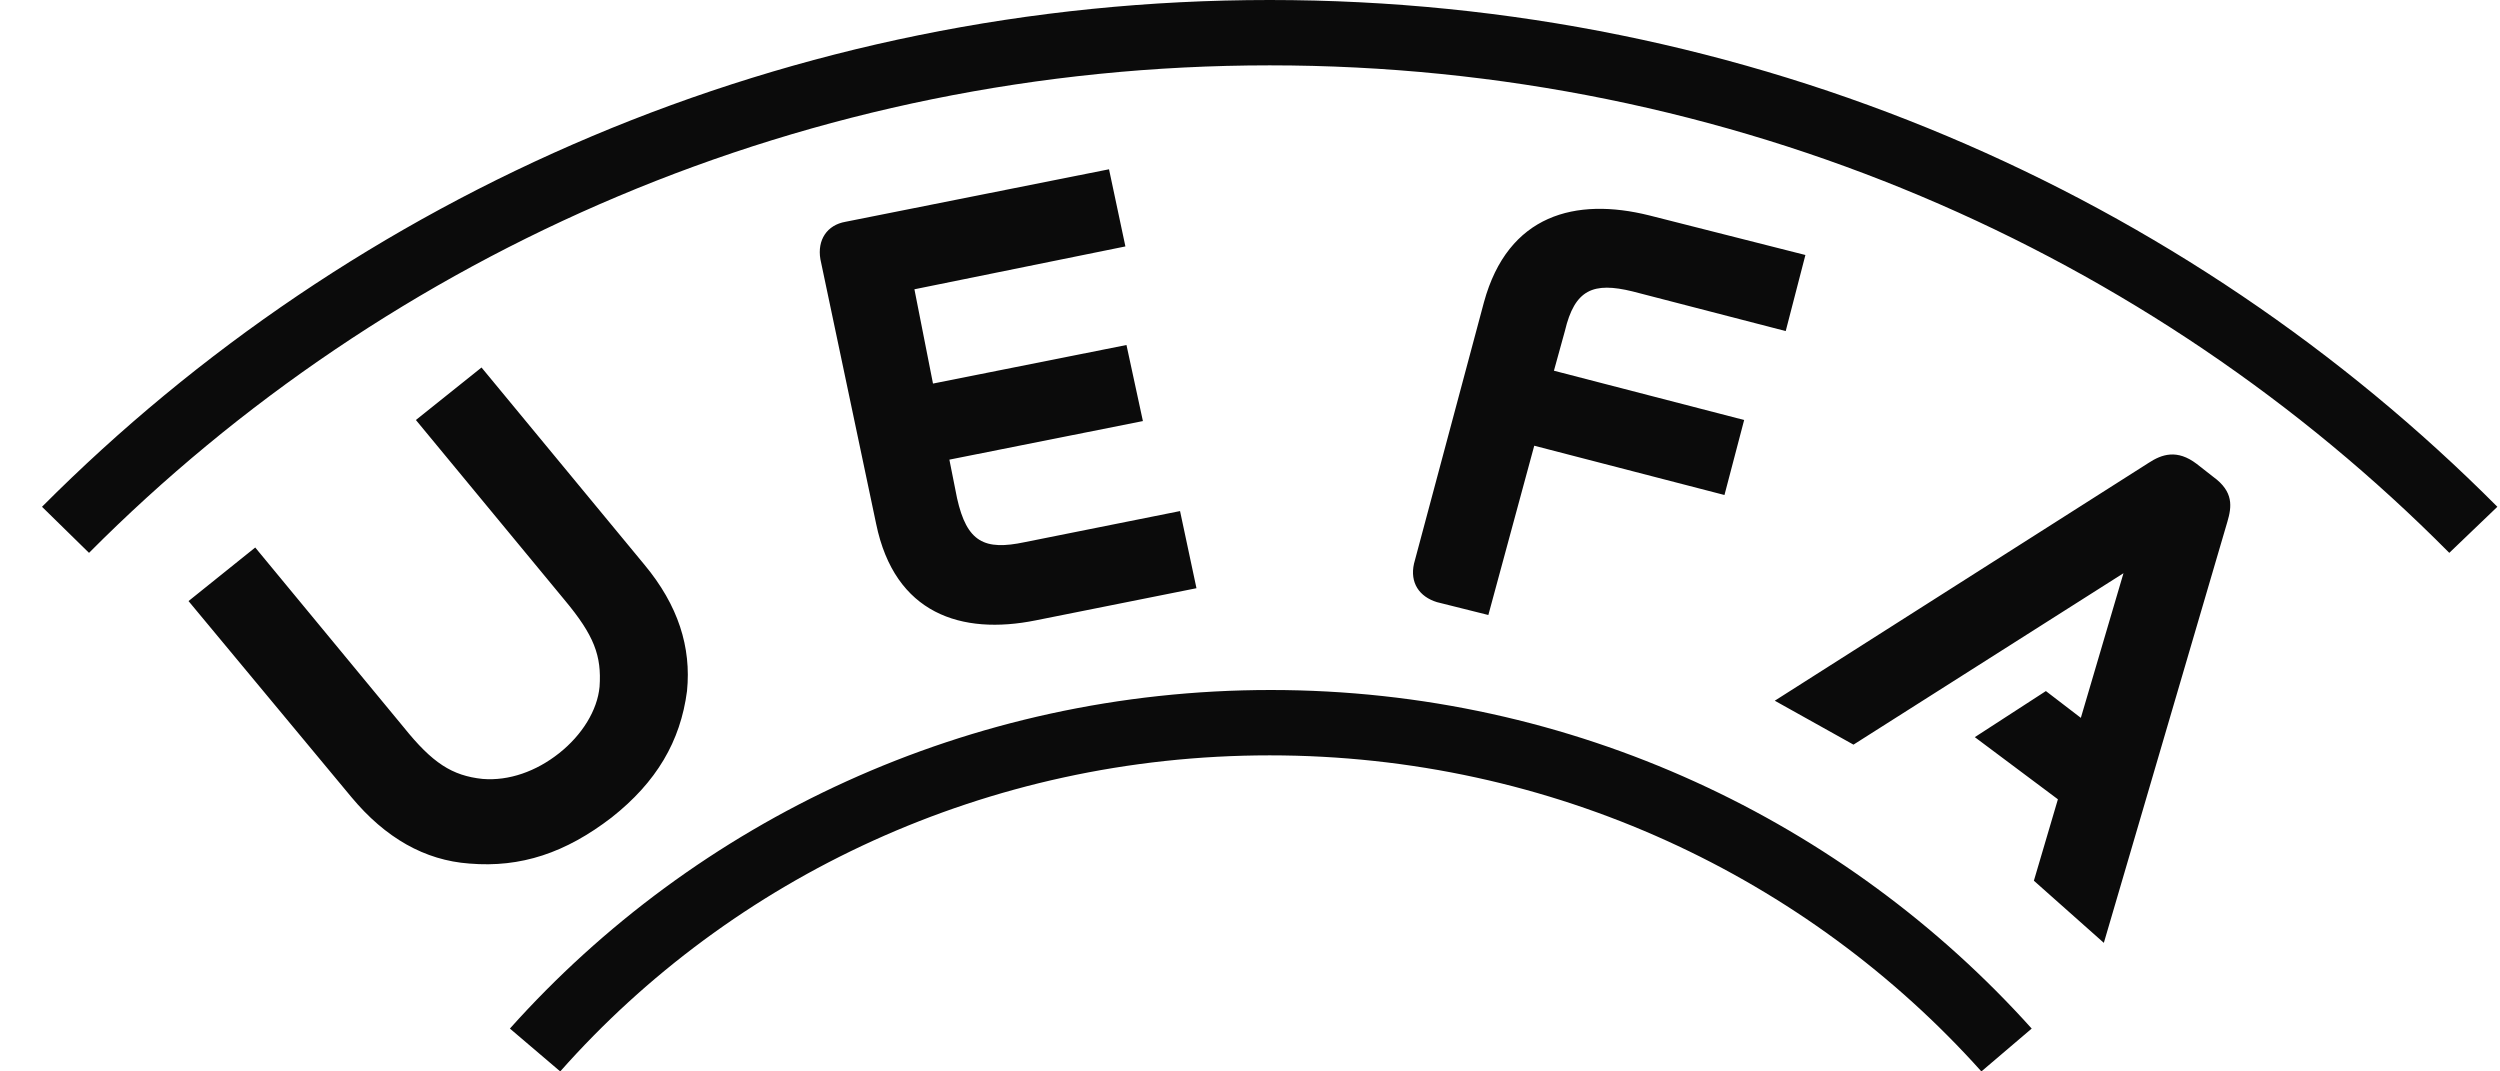 <svg width="56" height="24" viewBox="0 0 56 24" fill="none" xmlns="http://www.w3.org/2000/svg">
<path id="Logos 06" d="M12.524 16.872C12.01 17.28 11.398 17.496 10.81 17.448C10.124 17.376 9.684 17.088 9.047 16.296L5.717 12.264L4.223 13.464L7.872 17.856C8.631 18.768 9.512 19.272 10.516 19.344C11.667 19.44 12.671 19.104 13.7 18.312C14.704 17.52 15.242 16.608 15.389 15.48C15.487 14.496 15.193 13.56 14.434 12.648L10.786 8.232L9.316 9.408L12.647 13.44C13.308 14.232 13.479 14.688 13.43 15.384C13.381 15.912 13.039 16.464 12.524 16.872ZM47.126 21.12L49.893 11.688C49.991 11.352 50.04 11.016 49.575 10.68L49.207 10.392C48.766 10.056 48.424 10.176 48.13 10.368L39.755 15.696L41.518 16.68L47.566 12.84L46.611 16.08L45.828 15.48L44.236 16.512L46.097 17.904L45.559 19.728L47.126 21.12ZM28.441 1.464C38.8 1.464 48.179 5.64 54.864 12.384L55.941 11.352C48.962 4.344 39.216 0 28.441 0C17.667 0 7.92 4.344 0.941 11.352L1.994 12.384C8.704 5.64 18.083 1.464 28.441 1.464ZM28.441 16.92C34.784 16.92 40.489 19.656 44.383 24L45.51 23.04C41.347 18.408 35.249 15.456 28.466 15.456C21.683 15.456 15.585 18.384 11.422 23.04L12.549 24C16.393 19.656 22.099 16.92 28.441 16.92ZM36.571 6.528L40 7.416L40.441 5.712L36.939 4.824C35.298 4.416 33.78 4.8 33.241 6.768L31.674 12.624C31.576 13.056 31.796 13.368 32.188 13.488L33.339 13.776L34.367 9.984L38.628 11.088L39.069 9.408L34.808 8.304L35.053 7.416C35.274 6.48 35.69 6.312 36.571 6.528ZM24.842 3.792L18.94 4.968C18.524 5.04 18.303 5.376 18.377 5.808L19.626 11.736C20.042 13.752 21.536 14.232 23.201 13.896L26.801 13.176L26.433 11.448L22.956 12.144C22.05 12.336 21.658 12.144 21.438 11.16L21.266 10.296L25.601 9.432L25.233 7.728L20.899 8.592L20.483 6.48L25.209 5.52L24.842 3.792Z" fill="#0B0B0B"/>
</svg>
